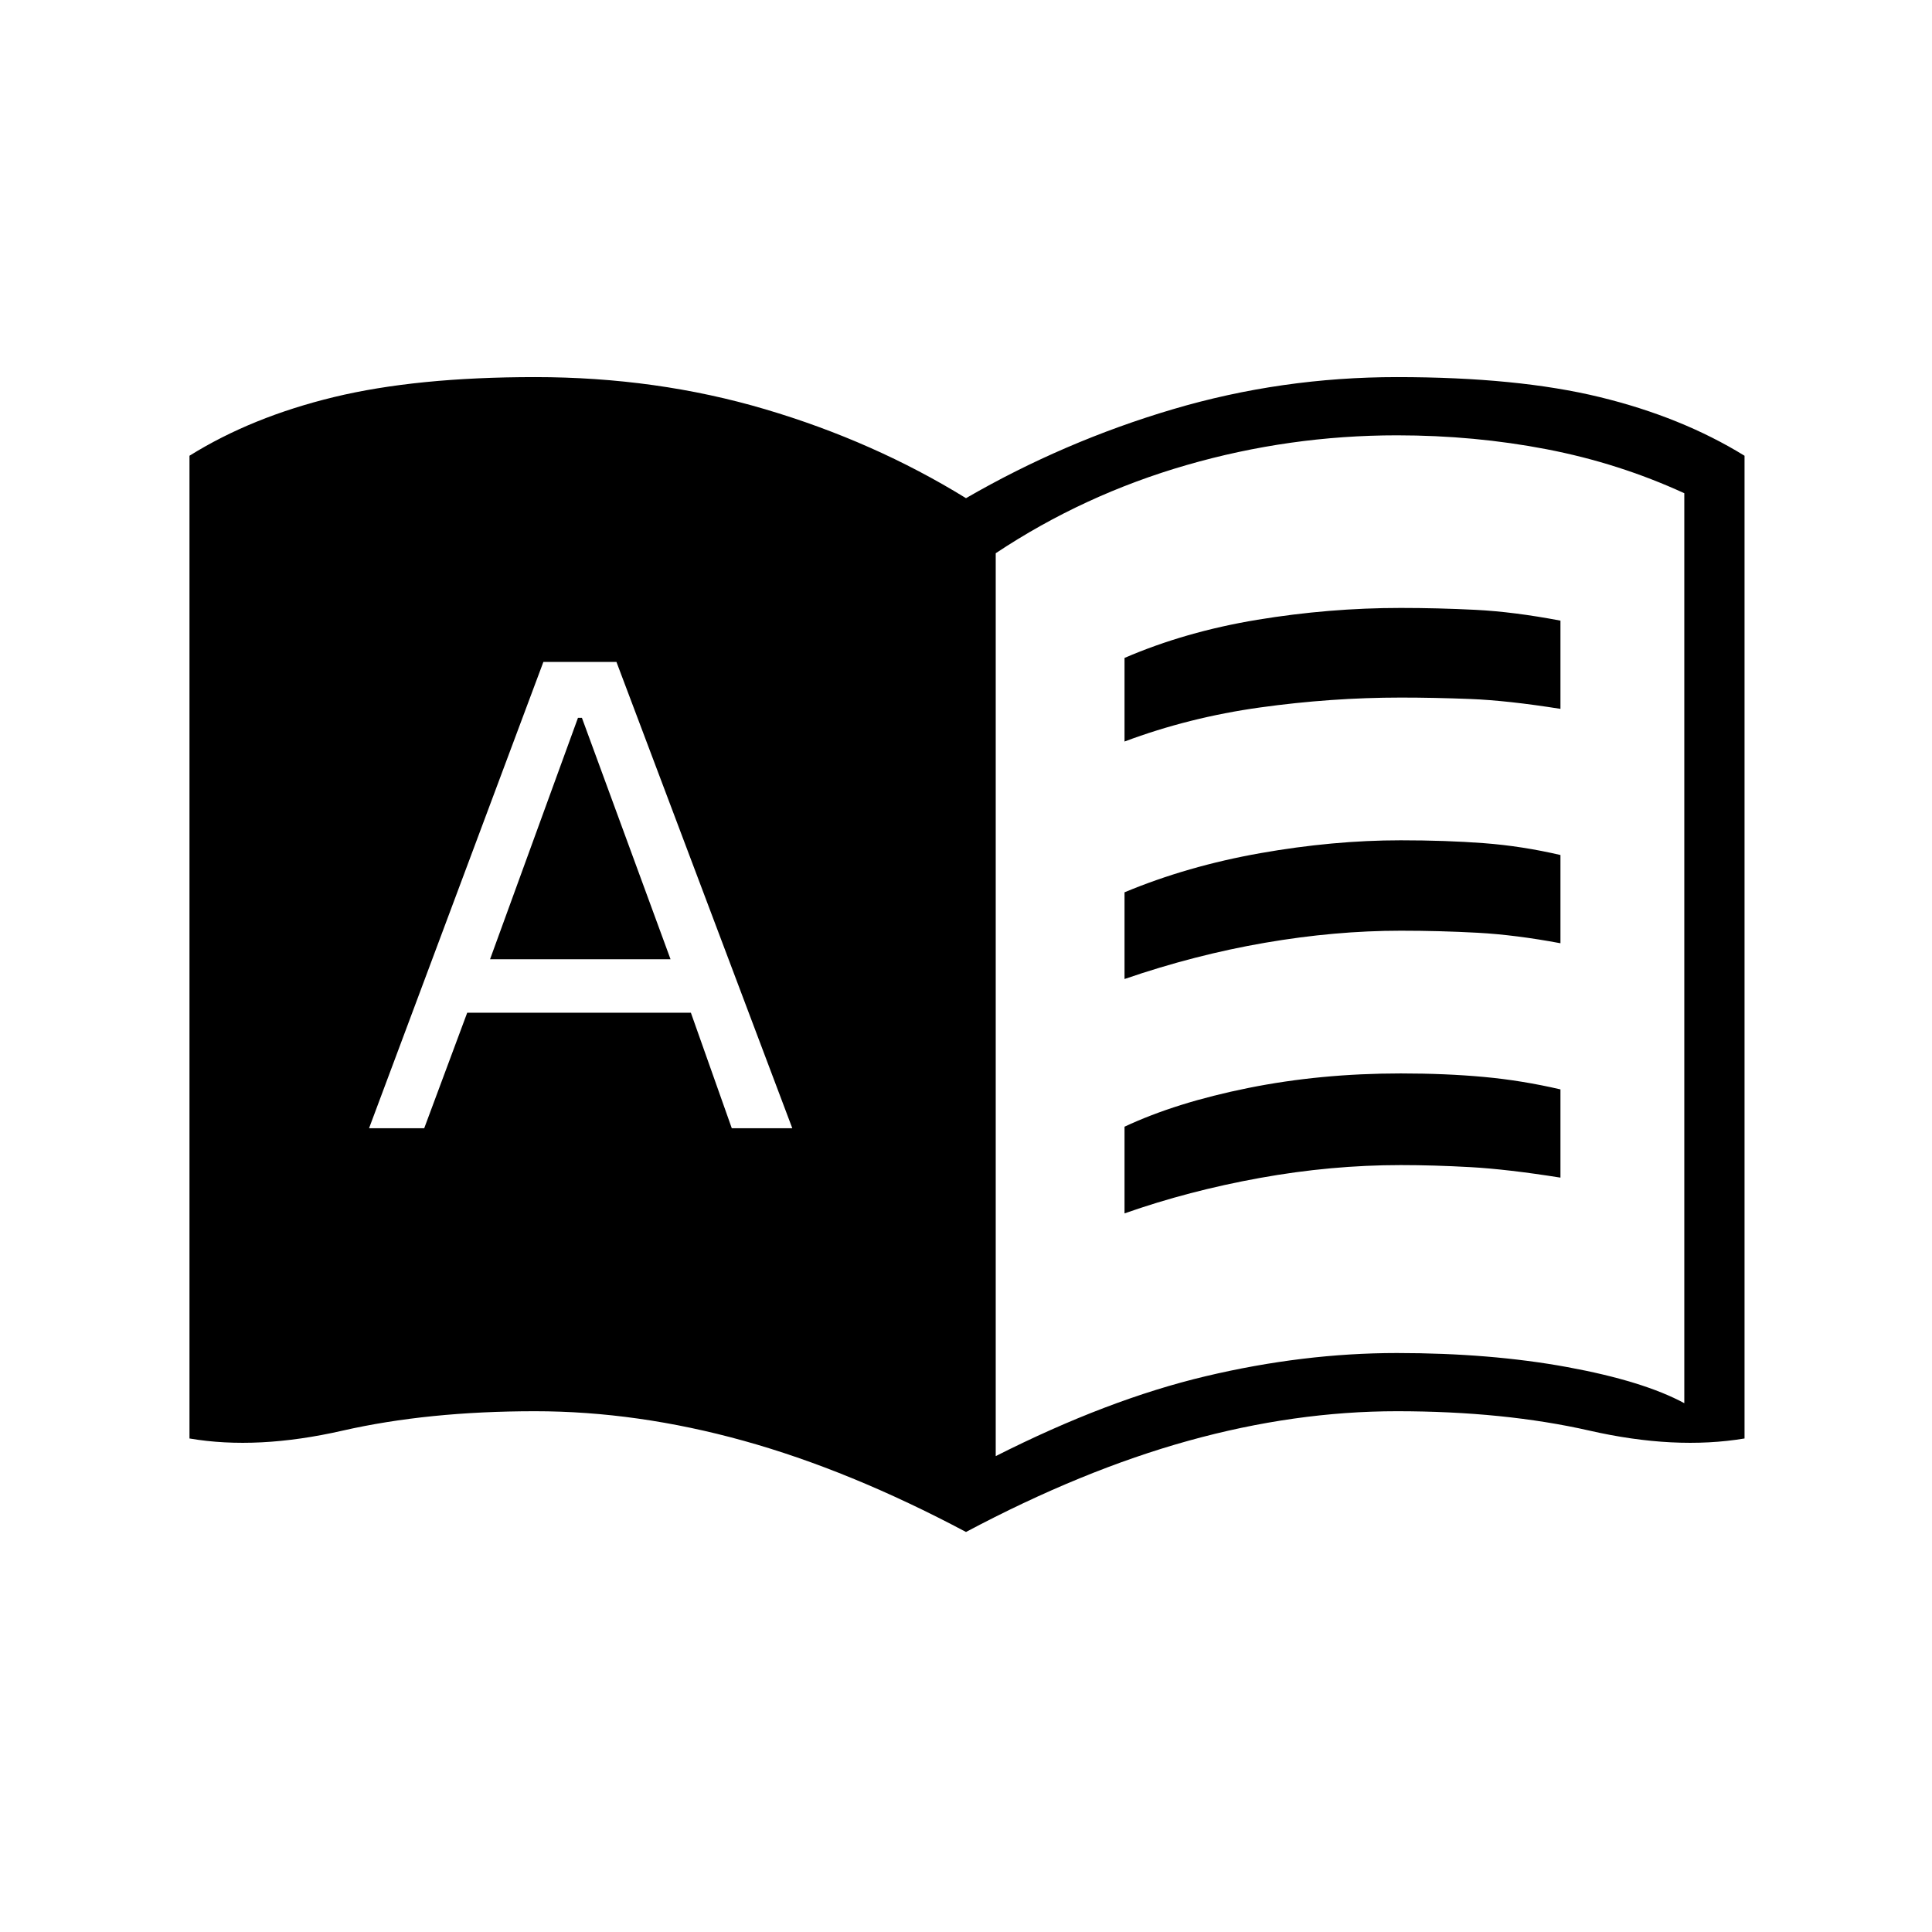 <svg xmlns="http://www.w3.org/2000/svg" height="20" viewBox="0 -960 960 960" width="20"><path d="M183.38-399.38h27.41l21.36-57.39H343.3l20.32 57.39h30.07l-87.38-231.7H270l-86.62 231.7Zm60.12-83.97 43.69-119.96h1.96l44.04 119.96H243.5Zm251.27 246.89q55.69-28.16 104.27-39.69 48.58-11.54 95.05-11.54 46.56 0 84.53 6.96 37.96 6.96 58.3 17.96v-452.15q-32.5-14.93-68.39-21.85-35.9-6.92-74.38-6.92-53.38 0-104.53 14.77-51.16 14.77-94.85 43.82v448.64ZM480-198.77q-57.65-30.65-110.54-45.33-52.88-14.67-103.61-14.67-53.27 0-95.64 9.65-42.36 9.66-76.06 3.89v-488.31q30.89-19.27 71.85-29.17 40.96-9.91 99.85-9.91 60.4 0 114.41 15.99 54.01 15.98 99.74 44.17 48.73-28.19 102.74-44.17 54.01-15.99 111.41-15.99 59.89 0 100.66 9.91 40.77 9.9 72.04 29.17v488.31q-34.58 5.77-77-3.89-42.43-9.65-95.7-9.65-50.73 0-103.61 14.67-52.89 14.68-110.54 45.33Zm78.77-392.77v-41.54q30.23-13.04 65.91-18.94 35.69-5.9 71.32-5.9 18.42 0 37.3.95 18.89.96 42.08 5.36v43.84q-26.42-4.19-44.69-4.9-18.27-.71-34.61-.71-34.66 0-69.99 4.92-35.32 4.92-67.32 16.92Zm0 234.46v-43.07q25.69-12.04 61.53-19.25 35.84-7.22 75.7-7.22 22.42 0 41.3 1.74 18.89 1.73 38.08 6.19v43.84q-26.42-4.19-44.69-5.21-18.27-1.02-34.63-1.02-34.68 0-70.02 6.39-35.34 6.38-67.27 17.61Zm0-116.46v-43.08q31.23-13.03 67.41-19.44 36.19-6.4 69.82-6.4 22.42 0 41.3 1.42 18.89 1.42 38.08 5.89v43.84q-22.42-4.19-41.19-5.21-18.77-1.02-38.13-1.02-32.68 0-67.52 6-34.84 6-69.77 18Z"/></svg>